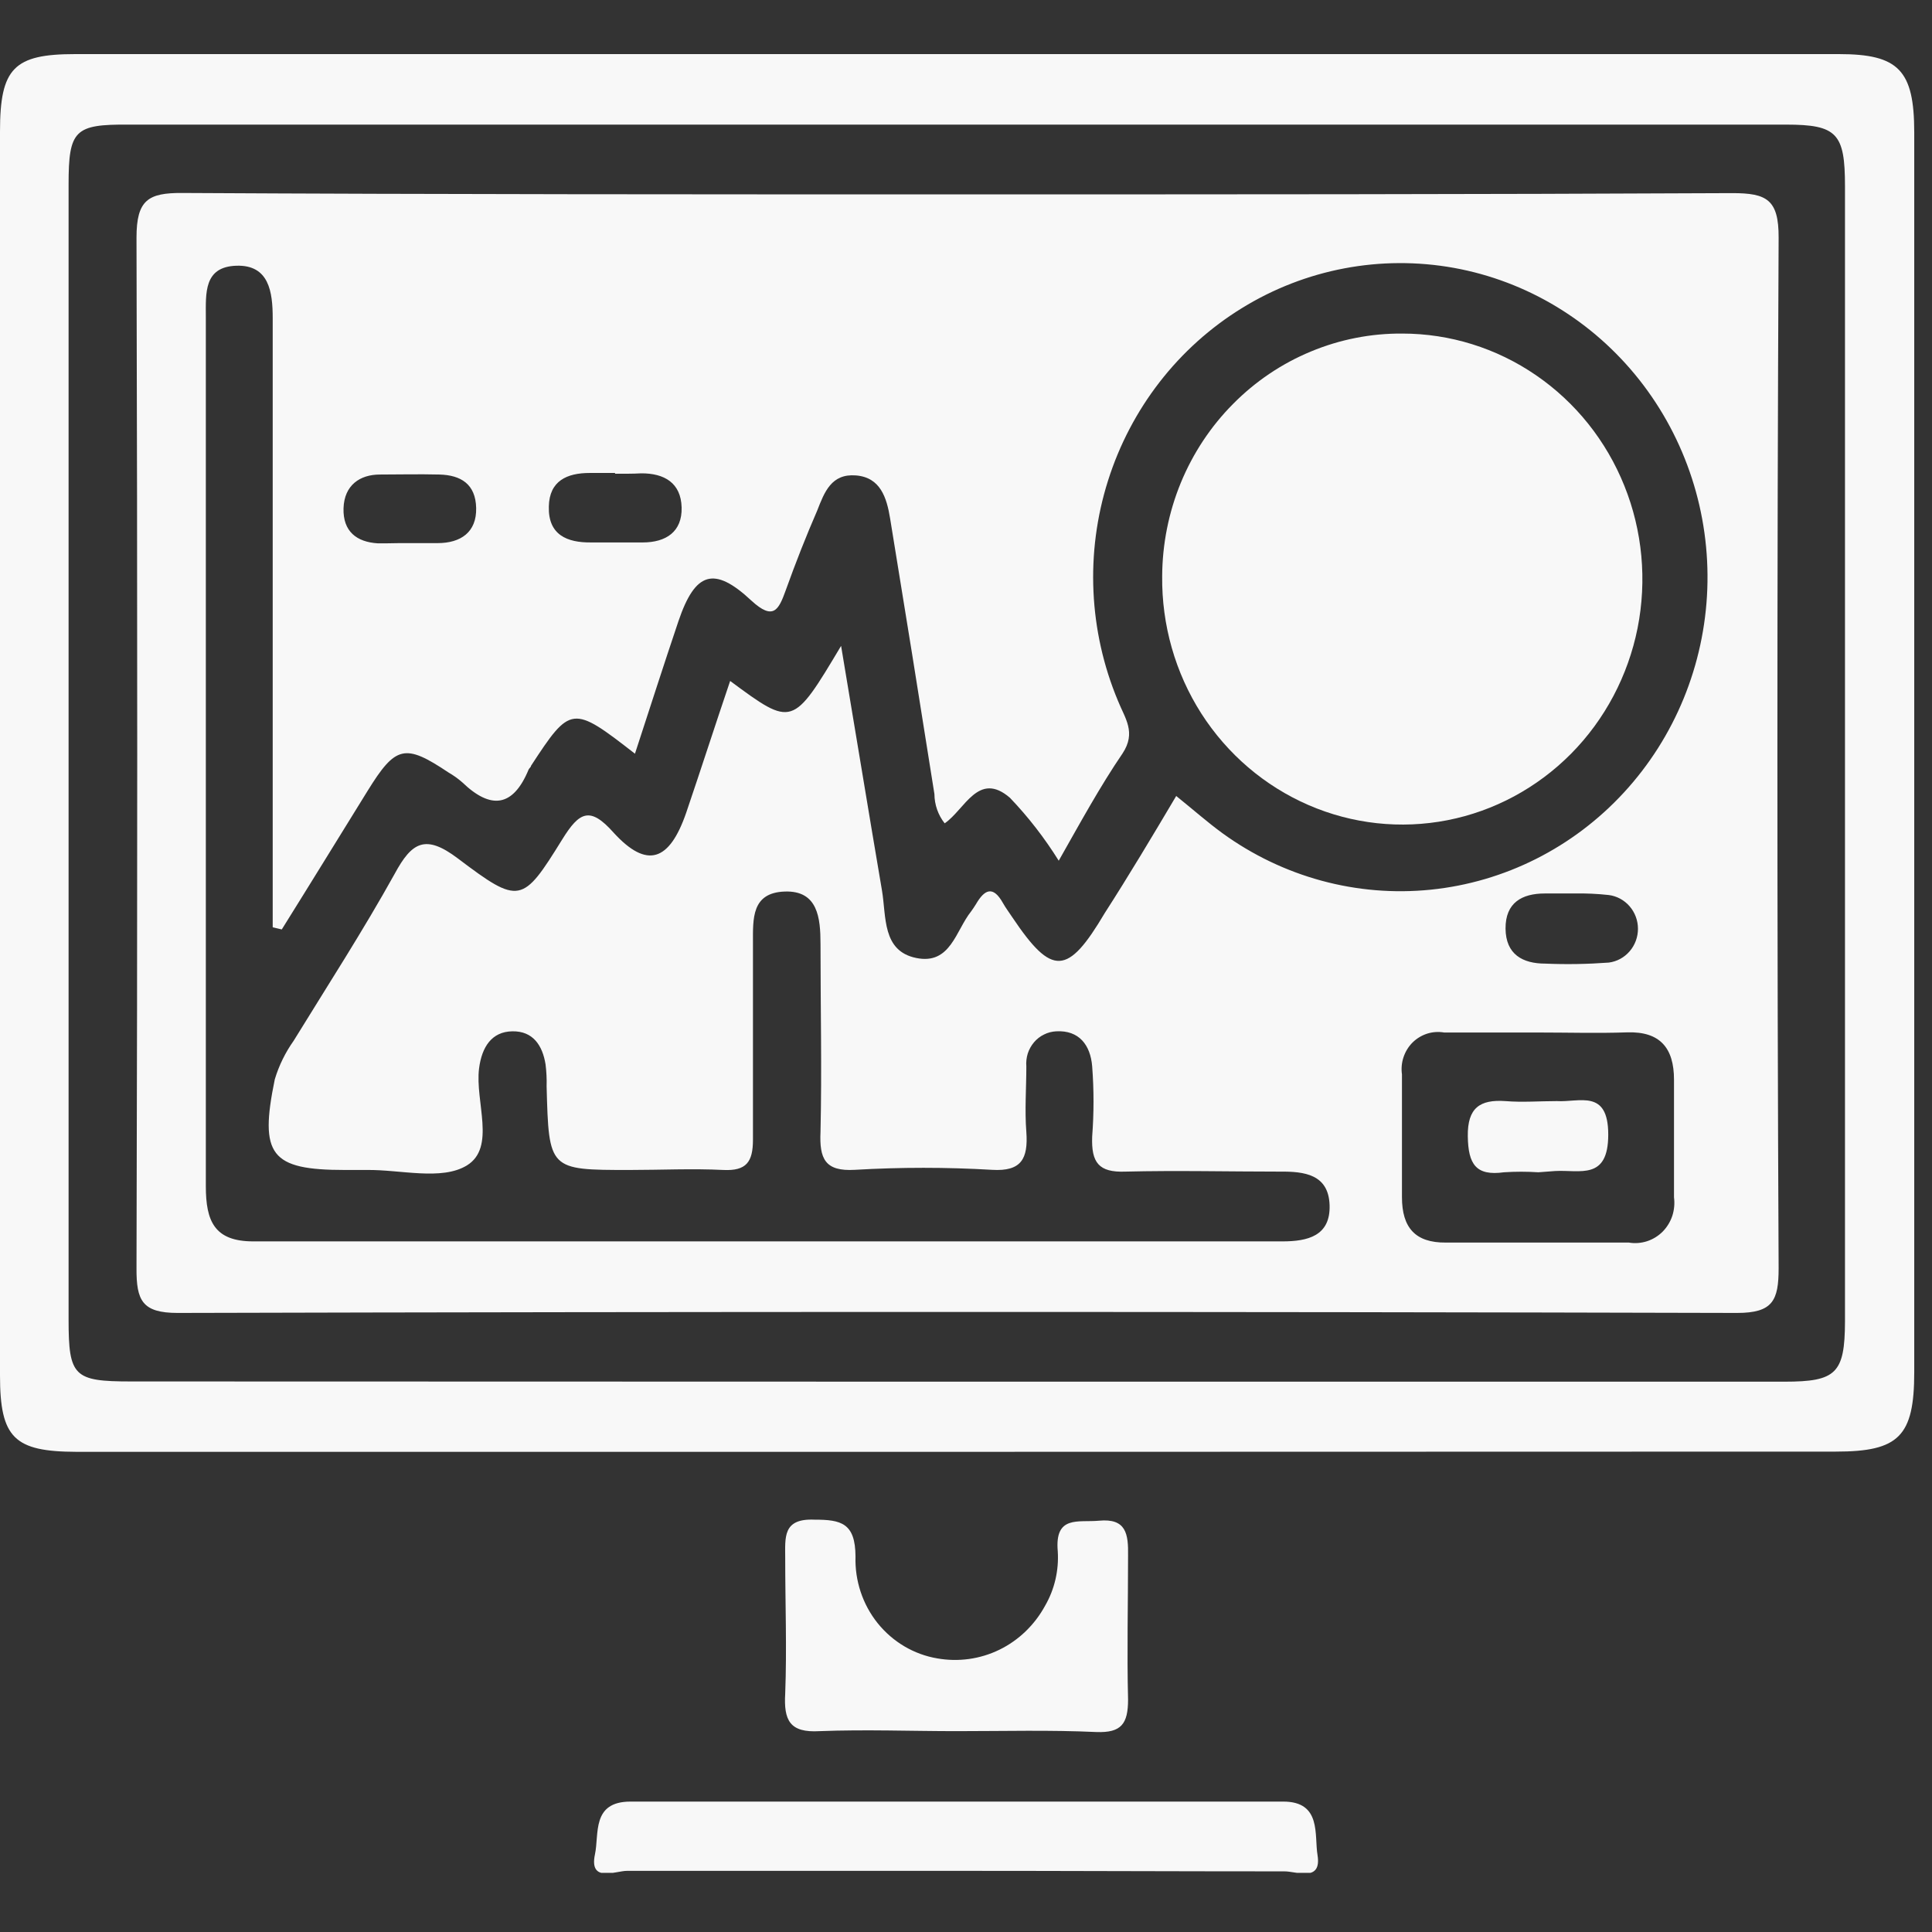 <svg width="26" height="26" viewBox="0 0 26 26" fill="none" xmlns="http://www.w3.org/2000/svg">
<rect x="0" y="0" width="26" height="26" fill="#333333" stroke="none"/>
<g clip-path="url(#clip0_213_5738)">
<path d="M12.866 19.538H1.025C0.192 19.535 0 19.351 0 18.511C0 12.931 0 7.35 0 1.769C0 0.917 0.187 0.728 1.011 0.728H24.748C25.551 0.728 25.761 0.945 25.761 1.783C25.761 7.346 25.761 12.907 25.761 18.466C25.761 19.33 25.554 19.535 24.706 19.535L12.866 19.538ZM12.919 18.594H24.016C24.709 18.594 24.827 18.483 24.829 17.784C24.829 12.692 24.829 7.599 24.829 2.505C24.829 1.797 24.723 1.677 24.037 1.677H1.729C1.006 1.672 0.923 1.75 0.923 2.481V17.761C0.923 18.523 0.995 18.591 1.759 18.591L12.919 18.594Z" fill="#F8F8F8"/>
<path d="M12.861 25.177C11.386 25.177 9.914 25.177 8.439 25.177C8.282 25.177 7.924 25.342 8.007 24.953C8.065 24.682 7.959 24.245 8.485 24.245C11.414 24.245 14.343 24.245 17.27 24.245C17.789 24.245 17.685 24.698 17.731 24.967C17.789 25.333 17.447 25.182 17.284 25.184C15.809 25.184 14.334 25.177 12.861 25.177Z" fill="#F8F8F8"/>
<path d="M12.875 23.297C12.263 23.297 11.649 23.273 11.029 23.297C10.627 23.321 10.546 23.151 10.567 22.79C10.59 22.183 10.567 21.577 10.567 20.973C10.567 20.689 10.53 20.432 10.962 20.451C11.319 20.451 11.511 20.496 11.513 20.947C11.503 21.273 11.609 21.592 11.811 21.844C12.014 22.096 12.299 22.265 12.614 22.318C12.898 22.368 13.19 22.328 13.45 22.201C13.71 22.074 13.924 21.867 14.064 21.61C14.192 21.389 14.251 21.134 14.235 20.878C14.191 20.387 14.512 20.491 14.789 20.465C15.156 20.43 15.186 20.642 15.181 20.937C15.181 21.584 15.165 22.228 15.181 22.872C15.181 23.2 15.089 23.321 14.756 23.309C14.135 23.28 13.505 23.297 12.875 23.297Z" fill="#F8F8F8"/>
<path d="M12.907 2.616C16.388 2.616 19.85 2.616 23.313 2.599C23.774 2.599 23.938 2.684 23.936 3.198C23.914 7.822 23.914 12.445 23.936 17.067C23.936 17.503 23.857 17.669 23.375 17.669C16.381 17.651 9.387 17.651 2.391 17.669C1.911 17.669 1.835 17.499 1.837 17.067C1.85 12.445 1.85 7.822 1.837 3.198C1.837 2.691 1.994 2.594 2.454 2.597C5.932 2.616 9.42 2.616 12.907 2.616ZM15.829 10.712C16.06 10.898 16.25 11.066 16.45 11.212C17.264 11.803 18.26 12.074 19.254 11.973C20.247 11.872 21.172 11.407 21.856 10.663C22.54 9.92 22.938 8.948 22.976 7.928C23.014 6.908 22.689 5.908 22.063 5.114C21.436 4.319 20.549 3.783 19.566 3.605C18.582 3.428 17.569 3.619 16.714 4.146C15.858 4.672 15.218 5.497 14.911 6.469C14.604 7.44 14.652 8.492 15.045 9.431C15.139 9.667 15.294 9.855 15.107 10.139C14.805 10.582 14.542 11.064 14.248 11.583C14.058 11.278 13.838 10.994 13.591 10.736C13.166 10.37 12.984 10.896 12.713 11.08C12.625 10.969 12.576 10.83 12.575 10.686C12.38 9.449 12.181 8.214 11.979 6.979C11.933 6.696 11.848 6.424 11.518 6.398C11.188 6.372 11.095 6.622 10.998 6.87C10.848 7.215 10.708 7.571 10.574 7.944C10.479 8.208 10.408 8.355 10.112 8.083C9.607 7.611 9.355 7.699 9.131 8.357C8.933 8.944 8.743 9.537 8.545 10.143C7.702 9.487 7.679 9.49 7.146 10.306C7.146 10.323 7.123 10.337 7.114 10.356C6.904 10.865 6.604 10.896 6.223 10.53C6.165 10.479 6.102 10.434 6.036 10.396C5.45 10.004 5.325 10.032 4.947 10.643C4.568 11.255 4.18 11.887 3.792 12.508L3.67 12.479V4.284C3.67 3.93 3.622 3.562 3.181 3.576C2.74 3.59 2.77 3.947 2.77 4.267C2.77 8.166 2.77 12.064 2.77 15.962C2.77 16.434 2.885 16.706 3.409 16.706C8.026 16.706 12.642 16.706 17.258 16.706C17.598 16.706 17.907 16.633 17.893 16.217C17.879 15.802 17.551 15.764 17.224 15.767C16.531 15.767 15.839 15.75 15.146 15.767C14.784 15.781 14.685 15.644 14.698 15.295C14.722 14.98 14.722 14.665 14.698 14.351C14.675 14.063 14.521 13.862 14.214 13.879C14.157 13.882 14.101 13.896 14.05 13.922C13.998 13.947 13.952 13.983 13.915 14.027C13.877 14.072 13.849 14.123 13.831 14.178C13.814 14.234 13.807 14.293 13.812 14.351C13.812 14.646 13.789 14.941 13.812 15.233C13.838 15.594 13.745 15.767 13.351 15.743C12.736 15.707 12.119 15.707 11.504 15.743C11.1 15.767 11.026 15.592 11.042 15.231C11.061 14.391 11.042 13.548 11.042 12.706C11.042 12.354 11.008 11.982 10.56 11.998C10.112 12.014 10.133 12.364 10.133 12.692C10.133 13.574 10.133 14.457 10.133 15.337C10.133 15.639 10.043 15.759 9.736 15.745C9.316 15.724 8.893 15.745 8.473 15.745C7.386 15.745 7.386 15.745 7.356 14.617C7.359 14.52 7.354 14.422 7.342 14.325C7.301 14.068 7.172 13.874 6.895 13.879C6.618 13.883 6.484 14.089 6.447 14.379C6.391 14.827 6.678 15.441 6.283 15.684C5.941 15.892 5.39 15.738 4.93 15.745H4.642C3.64 15.745 3.488 15.545 3.698 14.525C3.754 14.339 3.84 14.164 3.952 14.006C4.413 13.256 4.887 12.524 5.311 11.76C5.542 11.333 5.724 11.222 6.161 11.552C6.992 12.18 7.031 12.161 7.566 11.297C7.797 10.924 7.94 10.847 8.259 11.207C8.707 11.696 9.009 11.592 9.235 10.936C9.434 10.351 9.625 9.756 9.826 9.164C10.666 9.785 10.666 9.785 11.319 8.692C11.511 9.834 11.686 10.908 11.869 11.982C11.929 12.335 11.869 12.798 12.33 12.892C12.792 12.987 12.861 12.524 13.069 12.265C13.092 12.234 13.113 12.201 13.134 12.168C13.249 11.97 13.364 11.913 13.498 12.154C13.535 12.22 13.584 12.284 13.625 12.347C14.158 13.14 14.368 13.131 14.867 12.288C15.19 11.786 15.506 11.257 15.829 10.712ZM20.697 13.895C20.277 13.895 19.855 13.895 19.435 13.895C19.359 13.882 19.281 13.887 19.207 13.91C19.133 13.934 19.066 13.974 19.01 14.029C18.955 14.084 18.913 14.152 18.888 14.227C18.863 14.302 18.856 14.381 18.867 14.459C18.867 15.007 18.867 15.554 18.867 16.111C18.867 16.522 19.047 16.725 19.456 16.722C20.277 16.722 21.099 16.722 21.921 16.722C22.002 16.736 22.086 16.729 22.165 16.704C22.244 16.678 22.316 16.634 22.375 16.575C22.434 16.515 22.478 16.443 22.505 16.363C22.531 16.282 22.539 16.197 22.528 16.113C22.528 15.585 22.528 15.059 22.528 14.53C22.528 14.101 22.338 13.879 21.898 13.893C21.501 13.907 21.099 13.895 20.697 13.895ZM5.487 7.309H5.888C6.202 7.309 6.415 7.161 6.408 6.837C6.401 6.514 6.202 6.394 5.914 6.386C5.625 6.379 5.38 6.386 5.113 6.386C4.845 6.386 4.633 6.528 4.623 6.84C4.614 7.151 4.799 7.295 5.085 7.312C5.221 7.314 5.355 7.307 5.487 7.309ZM8.277 6.365H7.936C7.633 6.365 7.393 6.469 7.386 6.816C7.375 7.198 7.631 7.304 7.956 7.3C8.187 7.3 8.418 7.3 8.649 7.3C8.963 7.3 9.182 7.156 9.173 6.828C9.164 6.5 8.942 6.368 8.628 6.37C8.506 6.377 8.393 6.375 8.277 6.375V6.365ZM21.189 12.024H20.79C20.483 12.024 20.259 12.147 20.261 12.496C20.264 12.845 20.492 12.968 20.797 12.968C21.081 12.98 21.366 12.975 21.651 12.954C21.759 12.94 21.859 12.886 21.931 12.802C22.003 12.719 22.043 12.611 22.043 12.499C22.043 12.388 22.003 12.28 21.931 12.197C21.859 12.113 21.759 12.059 21.651 12.045C21.497 12.028 21.343 12.021 21.189 12.024Z" fill="#F8F8F8"/>
<path d="M15.64 7.755C15.642 7.324 15.727 6.897 15.89 6.499C16.054 6.101 16.292 5.74 16.593 5.437C16.893 5.133 17.249 4.893 17.64 4.731C18.031 4.568 18.449 4.486 18.871 4.489C19.512 4.489 20.138 4.684 20.67 5.049C21.203 5.414 21.617 5.932 21.86 6.538C22.104 7.144 22.165 7.81 22.038 8.452C21.91 9.093 21.599 9.682 21.143 10.143C20.687 10.603 20.108 10.915 19.479 11.038C18.849 11.161 18.199 11.09 17.609 10.834C17.019 10.578 16.517 10.149 16.166 9.601C15.816 9.053 15.633 8.41 15.64 7.755ZM18.544 9.66C18.735 9.66 18.927 9.66 19.116 9.66C19.289 9.658 19.459 9.615 19.612 9.534C19.765 9.453 19.898 9.336 20 9.193C20.101 9.05 20.168 8.885 20.196 8.711C20.224 8.536 20.211 8.358 20.159 8.189C20.078 7.918 20.078 7.628 20.159 7.356C20.203 7.201 20.213 7.037 20.188 6.877C20.164 6.717 20.106 6.565 20.018 6.43C19.93 6.295 19.815 6.182 19.68 6.097C19.545 6.013 19.393 5.959 19.236 5.941C18.806 5.891 18.372 5.884 17.941 5.919C17.553 5.948 17.316 6.339 17.56 6.559C18.14 7.073 17.877 7.692 17.941 8.27C17.966 8.484 17.96 8.687 17.71 8.808C17.662 8.831 17.619 8.864 17.584 8.905C17.548 8.945 17.521 8.992 17.503 9.044C17.486 9.095 17.478 9.149 17.481 9.204C17.484 9.258 17.498 9.311 17.521 9.36C17.558 9.462 17.628 9.547 17.72 9.603C17.812 9.658 17.919 9.679 18.024 9.662L18.544 9.66Z" fill="#F8F8F8"/>
<path d="M20.702 15.776C20.548 15.766 20.394 15.766 20.24 15.776C19.864 15.828 19.758 15.67 19.753 15.29C19.748 14.91 19.915 14.794 20.259 14.818C20.489 14.837 20.72 14.818 20.951 14.818C21.253 14.837 21.643 14.65 21.643 15.269C21.643 15.887 21.263 15.741 20.93 15.759L20.702 15.776Z" fill="#F8F8F8"/>
<rect x="17.391" y="5.881" width="3.22" height="3.865" fill="#F8F8F8"/>
</g>
<defs>
<clipPath id="clip0_213_5738">
<rect width="25.764" height="24.476" fill="white" transform="translate(0 0.728)"/>
</clipPath>
</defs>
</svg>
